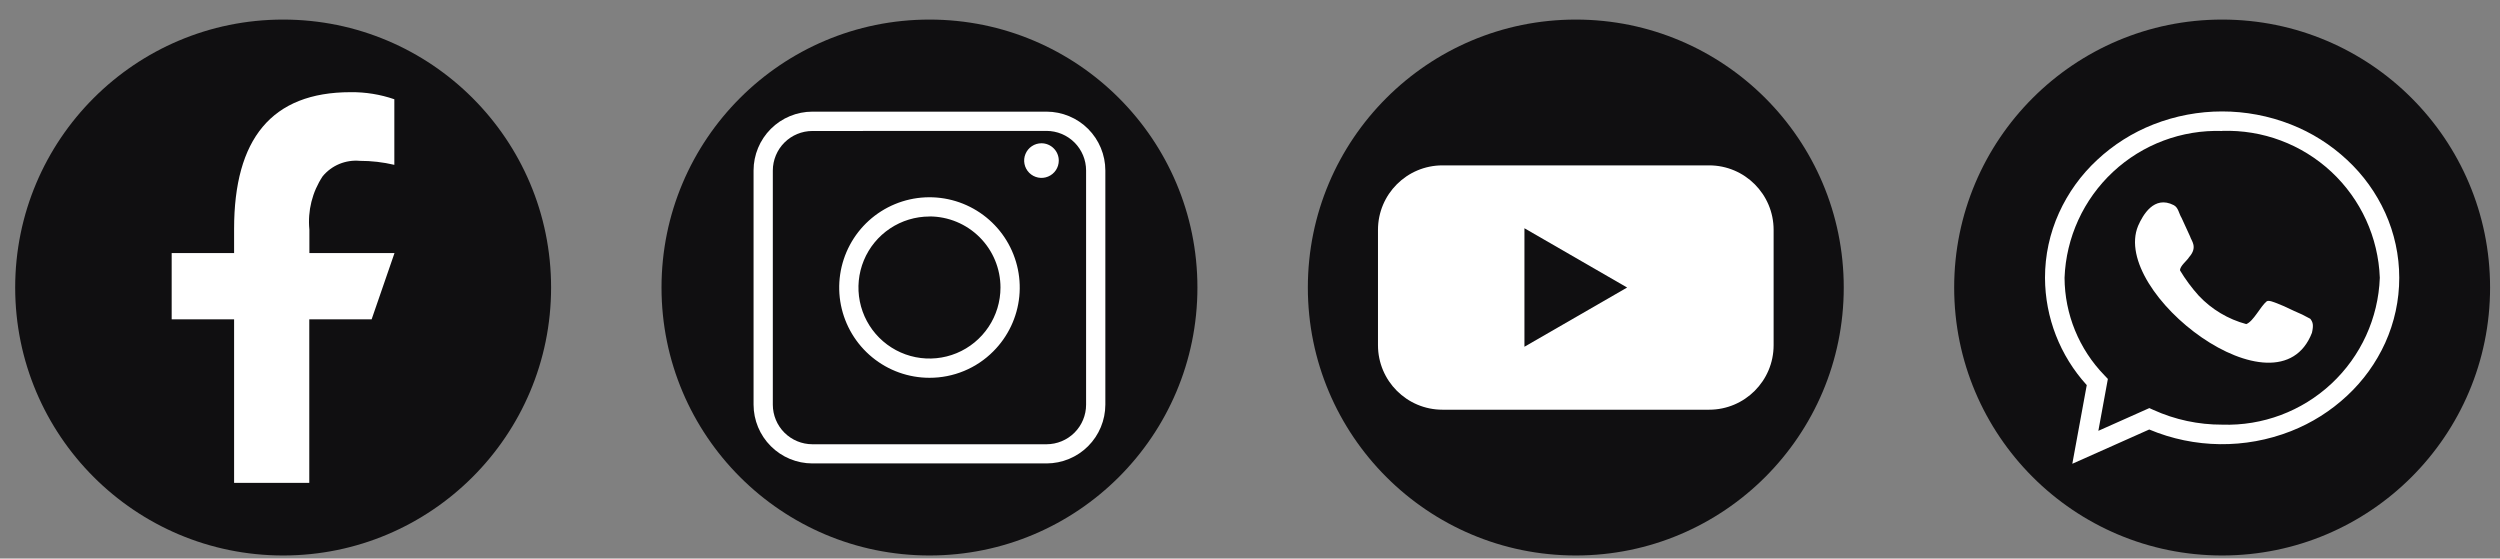 <svg width="94" height="21" viewBox="0 0 94 21" fill="none" xmlns="http://www.w3.org/2000/svg">
<rect x="0" y="0" width="94" height="21" fill="#808080" stroke="none"/>
<g id="Group 32">
<g id="Group 24">
<path id="Rectangle 17" d="M93.627 10.811C93.627 5.247 89.116 0.736 83.552 0.736C77.988 0.736 73.477 5.247 73.477 10.811C73.477 16.375 77.988 20.886 83.552 20.886C89.116 20.886 93.627 16.375 93.627 10.811Z" fill="#100F11"/>
<g id="Group 23">
<g id="Group 22">
<path id="Path 11" d="M77.919 17.438L78.462 14.48C77.457 13.377 76.897 11.939 76.892 10.446C76.891 9.603 77.071 8.77 77.419 8.003C77.76 7.251 78.247 6.575 78.852 6.014C79.466 5.44 80.184 4.987 80.967 4.679C82.628 4.027 84.475 4.027 86.136 4.679C86.919 4.986 87.637 5.439 88.252 6.014C88.857 6.575 89.344 7.251 89.685 8.003C90.032 8.771 90.212 9.603 90.212 10.446C90.212 11.289 90.032 12.121 89.685 12.889C89.344 13.64 88.857 14.317 88.252 14.878C87.637 15.453 86.919 15.906 86.136 16.213C84.421 16.886 82.51 16.863 80.811 16.149L77.919 17.438ZM83.552 4.925C82.035 4.875 80.56 5.428 79.45 6.462C78.34 7.497 77.684 8.929 77.627 10.446C77.634 11.816 78.172 13.13 79.127 14.112L79.256 14.248L78.898 16.199L80.815 15.344L80.966 15.412C81.779 15.781 82.663 15.97 83.556 15.967C85.073 16.017 86.548 15.464 87.658 14.43C88.769 13.395 89.424 11.963 89.481 10.446C89.425 8.928 88.769 7.494 87.658 6.459C86.546 5.424 85.07 4.871 83.552 4.922V4.925Z" fill="white"/>
</g>
<path id="Path 12" d="M86.868 11.987C86.668 11.874 86.461 11.774 86.249 11.687C85.965 11.548 85.76 11.459 85.611 11.403C85.511 11.368 85.301 11.272 85.224 11.333C84.984 11.533 84.731 12.082 84.46 12.186C83.778 12.003 83.16 11.634 82.675 11.12C82.41 10.826 82.174 10.508 81.97 10.169C81.955 10.006 82.246 9.789 82.31 9.669C82.648 9.288 82.391 9.052 82.348 8.892C82.273 8.728 82.14 8.438 82.027 8.192C81.927 8.034 81.909 7.803 81.732 7.713C80.99 7.332 80.568 8.094 80.393 8.491C79.346 11.015 85.648 15.824 86.929 12.514C86.994 12.226 86.969 12.12 86.868 11.987Z" fill="white"/>
</g>
</g>
<g id="Group 25">
<path id="Rectangle 18" d="M69.325 10.811C69.325 5.247 64.814 0.736 59.25 0.736C53.686 0.736 49.175 5.247 49.175 10.811C49.175 16.375 53.686 20.886 59.25 20.886C64.814 20.886 69.325 16.375 69.325 10.811Z" fill="#100F11"/>
<path id="Rectangle 19" d="M64.263 6.218H54.237C52.898 6.218 51.812 7.304 51.812 8.643V12.98C51.812 14.319 52.898 15.405 54.237 15.405H64.263C65.602 15.405 66.688 14.319 66.688 12.98V8.643C66.688 7.304 65.602 6.218 64.263 6.218Z" fill="white"/>
<path id="Path 13" d="M61.18 10.811L57.319 8.582V13.038L61.18 10.811Z" fill="#100F11"/>
</g>
<g id="Group 29">
<path id="Rectangle 20" d="M45.023 10.811C45.023 5.247 40.512 0.736 34.948 0.736C29.384 0.736 24.873 5.247 24.873 10.811C24.873 16.375 29.384 20.886 34.948 20.886C40.512 20.886 45.023 16.375 45.023 10.811Z" fill="#100F11"/>
<g id="Group 28">
<g id="Group 26">
<path id="Path 14" d="M39.35 17.425H30.545C29.959 17.424 29.397 17.191 28.983 16.776C28.568 16.362 28.335 15.8 28.334 15.214V6.409C28.335 5.823 28.568 5.261 28.983 4.846C29.397 4.432 29.959 4.199 30.545 4.198H39.35C39.936 4.199 40.498 4.432 40.913 4.846C41.327 5.261 41.56 5.823 41.561 6.409V15.214C41.56 15.8 41.327 16.362 40.913 16.776C40.498 17.191 39.936 17.424 39.35 17.425ZM30.545 4.925C30.151 4.926 29.773 5.082 29.494 5.361C29.215 5.64 29.059 6.018 29.058 6.412V15.217C29.059 15.611 29.215 15.989 29.494 16.268C29.773 16.547 30.151 16.703 30.545 16.704H39.35C39.744 16.703 40.122 16.547 40.401 16.268C40.68 15.989 40.837 15.611 40.837 15.217V6.409C40.837 6.015 40.68 5.637 40.401 5.358C40.122 5.079 39.744 4.923 39.35 4.922L30.545 4.925Z" fill="white"/>
</g>
<g id="Group 27">
<path id="Path 15" d="M34.948 14.205C34.163 14.205 33.402 13.933 32.795 13.434C32.188 12.936 31.773 12.243 31.619 11.473C31.466 10.703 31.585 9.903 31.955 9.211C32.325 8.518 32.924 7.976 33.65 7.675C34.375 7.375 35.182 7.335 35.934 7.563C36.685 7.791 37.334 8.273 37.77 8.925C38.206 9.578 38.403 10.362 38.326 11.144C38.249 11.925 37.903 12.656 37.348 13.211C37.034 13.527 36.66 13.778 36.248 13.948C35.836 14.119 35.394 14.206 34.948 14.205ZM34.948 8.141C34.42 8.141 33.904 8.298 33.465 8.591C33.026 8.884 32.683 9.301 32.481 9.789C32.279 10.277 32.226 10.814 32.329 11.332C32.432 11.85 32.687 12.326 33.06 12.699C33.434 13.072 33.909 13.327 34.427 13.43C34.945 13.533 35.482 13.48 35.97 13.278C36.458 13.076 36.875 12.733 37.168 12.294C37.462 11.855 37.618 11.339 37.618 10.811C37.618 10.103 37.337 9.423 36.836 8.922C36.336 8.421 35.656 8.139 34.948 8.138V8.141Z" fill="white"/>
</g>
<path id="Path 16" d="M39.81 6.038C39.81 6.167 39.772 6.293 39.7 6.4C39.629 6.507 39.527 6.59 39.408 6.639C39.289 6.689 39.158 6.702 39.032 6.676C38.906 6.651 38.79 6.589 38.699 6.498C38.608 6.407 38.546 6.291 38.521 6.165C38.495 6.039 38.508 5.908 38.558 5.789C38.607 5.67 38.69 5.568 38.797 5.497C38.904 5.425 39.03 5.387 39.159 5.387C39.332 5.387 39.497 5.456 39.619 5.578C39.742 5.7 39.81 5.865 39.81 6.038Z" fill="white"/>
</g>
</g>
<g id="Group 31">
<path id="Rectangle 21" d="M20.721 10.811C20.721 5.247 16.21 0.736 10.646 0.736C5.082 0.736 0.571 5.247 0.571 10.811C0.571 16.375 5.082 20.886 10.646 20.886C16.21 20.886 20.721 16.375 20.721 10.811Z" fill="#100F11"/>
<g id="Group 30">
<path id="Path 17" d="M11.629 12.008V18.157H8.802V12.008H6.455V9.516H8.802V8.605C8.802 5.236 10.202 3.466 13.185 3.466C13.744 3.46 14.299 3.55 14.827 3.732V6.198C14.401 6.098 13.965 6.047 13.527 6.048C13.265 6.024 13.002 6.065 12.759 6.165C12.516 6.266 12.301 6.425 12.133 6.627C11.74 7.219 11.563 7.928 11.633 8.635V9.516H14.833L13.973 12.008H11.629Z" fill="white"/>
</g>
</g>
</g>
</svg>
